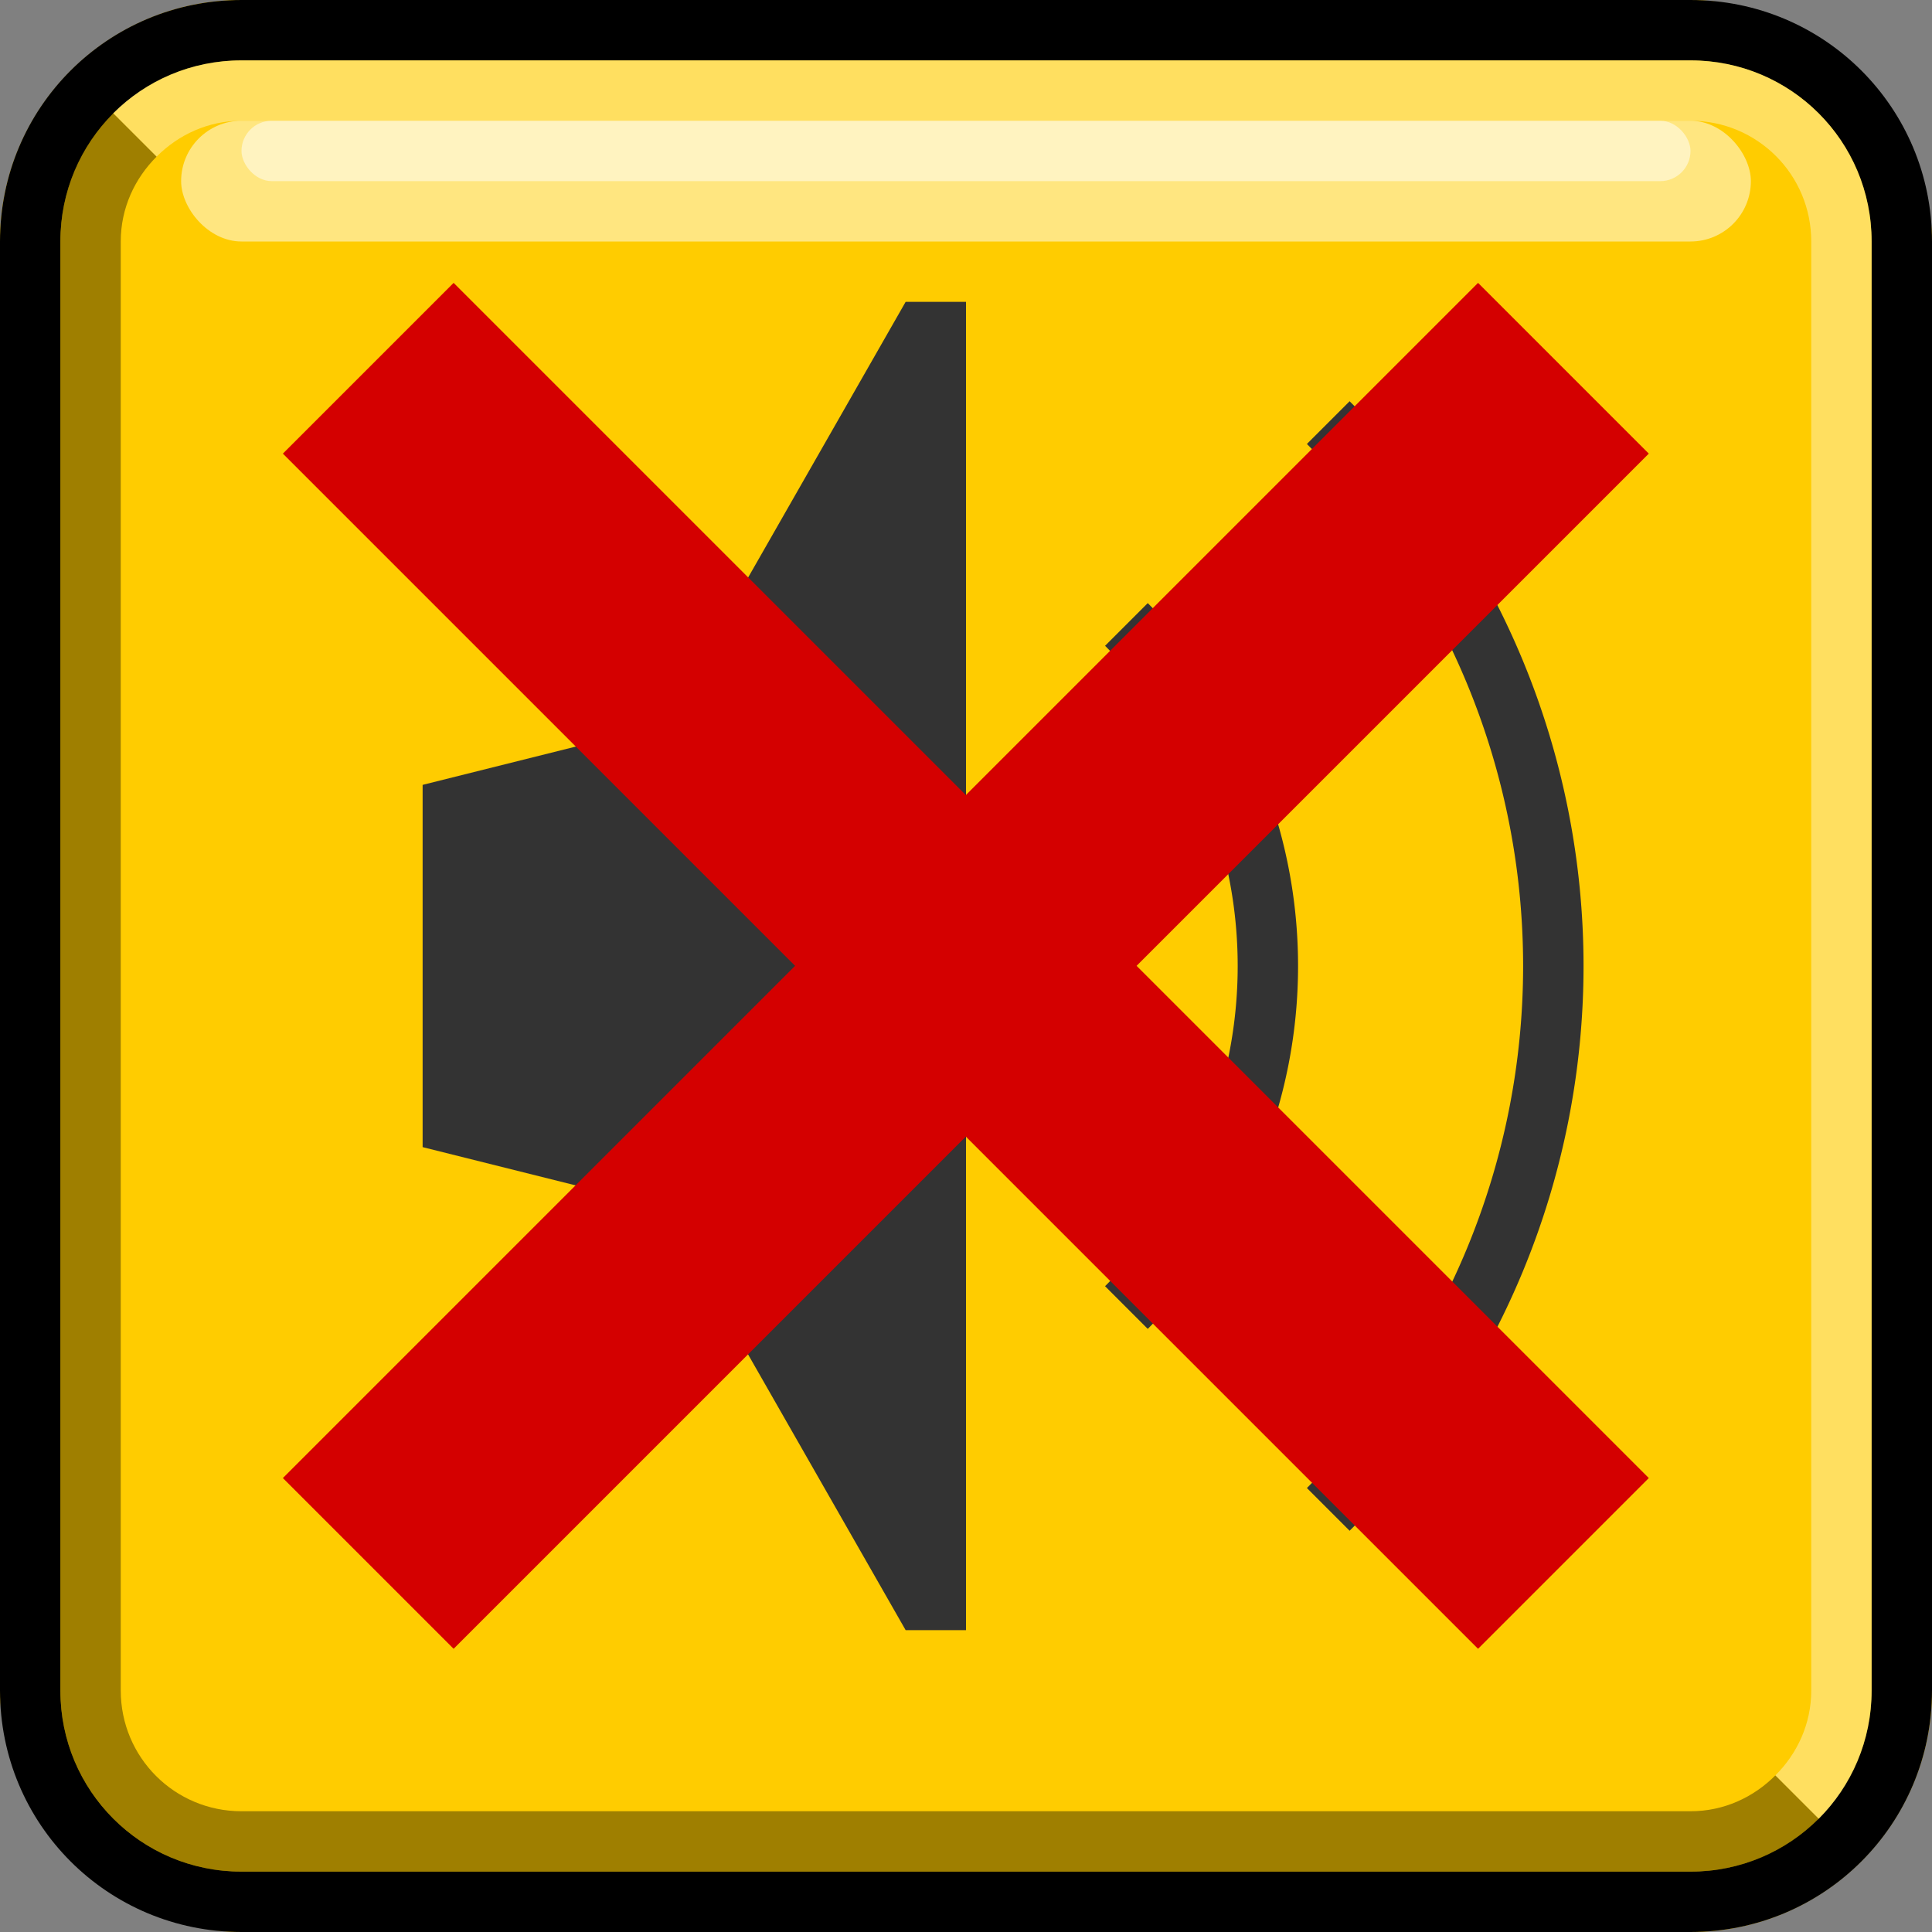 <?xml version="1.0" encoding="UTF-8" standalone="no"?>
<!-- Created with Inkscape (http://www.inkscape.org/) -->

<svg xmlns:dc="http://purl.org/dc/elements/1.1/" xmlns:cc="http://creativecommons.org/ns#" xmlns:rdf="http://www.w3.org/1999/02/22-rdf-syntax-ns#" xmlns:svg="http://www.w3.org/2000/svg" xmlns="http://www.w3.org/2000/svg" xmlns:sodipodi="http://sodipodi.sourceforge.net/DTD/sodipodi-0.dtd" xmlns:inkscape="http://www.inkscape.org/namespaces/inkscape" width="32" height="32" id="svg4150" version="1.1" inkscape:version="0.91 r13725" viewBox="0 0 32 32" sodipodi:docname="button-sound-off-00.svg">
  <rect x="0" y="0" width="32" height="32" fill="#808080" stroke="none"/>
  <defs id="defs4152" />
  <sodipodi:namedview id="base" pagecolor="#ffffff" bordercolor="#666666" borderopacity="1.0" inkscape:pageopacity="0.0" inkscape:pageshadow="2" inkscape:zoom="20.972656" inkscape:cx="8.3710188" inkscape:cy="16" inkscape:current-layer="layer2" showgrid="true" inkscape:grid-bbox="true" inkscape:document-units="px" objecttolerance="10000" inkscape:snap-perpendicular="true" guidetolerance="10000" inkscape:window-width="1600" inkscape:window-height="878" inkscape:window-x="0" inkscape:window-y="0" inkscape:window-maximized="1" showguides="false" inkscape:guide-bbox="true">
    <inkscape:grid type="xygrid" id="grid4698" empspacing="4" />
    <sodipodi:guide position="16,32" orientation="1,0" id="guide4769" />
    <sodipodi:guide position="-4,16" orientation="0,1" id="guide4771" />
    <sodipodi:guide position="16,16" orientation="-0.707,0.707" id="guide4773" />
    <sodipodi:guide position="16,16" orientation="0.707,0.707" id="guide4775" />
  </sodipodi:namedview>
  <g id="layer1" inkscape:label="button" inkscape:groupmode="layer" sodipodi:insensitive="true">
    <g id="g3627">
      <rect style="fill:#fc0;fill-opacity:1;stroke:none" id="rect3767" width="32" height="32" x="0" y="0" ry="4" />
      <path id="rect2997" d="M 1.875,1.875 C 1.333,2.417 1,3.169 1,4 l 0,24 c 0,1.662 1.338,3 3,3 l 24,0 c 0.831,0 1.583,-0.333 2.125,-0.875 L 29.406,29.406 C 29.045,29.768 28.554,30 28,30 L 4,30 C 2.892,30 2,29.108 2,28 L 2,4 C 2,3.446 2.232,2.955 2.594,2.594 L 1.875,1.875 Z" style="fill:black;fill-opacity:0.376;stroke:none" inkscape:connector-curvature="0" />
      <path inkscape:connector-curvature="0" id="rect2993" d="M 4,0 C 1.784,0 0,1.784 0,4 l 0,24 c 0,2.216 1.784,4 4,4 l 24,0 c 2.216,0 4,-1.784 4,-4 L 32,4 C 32,1.784 30.216,0 28,0 L 4,0 Z m 0,1 24,0 c 1.662,0 3,1.338 3,3 l 0,24 c 0,1.662 -1.338,3 -3,3 L 4,31 C 2.338,31 1,29.662 1,28 L 1,4 C 1,2.338 2.338,1 4,1 Z" style="fill:black;fill-opacity:1;stroke:none" />
      <path inkscape:connector-curvature="0" id="rect3774" d="M 4,1 C 3.169,1 2.417,1.333 1.875,1.875 L 2.594,2.594 C 2.955,2.232 3.446,2 4,2 l 24,0 c 1.108,0 2,0.892 2,2 l 0,24 c 0,0.554 -0.232,1.045 -0.594,1.406 L 30.125,30.125 C 30.667,29.583 31,28.831 31,28 L 31,4 C 31,2.338 29.662,1 28,1 L 4,1 Z" style="fill:white;fill-opacity:0.376;stroke:none" />
      <rect rx="1" ry="1" y="2" x="3" height="2" width="26" id="rect3793" style="fill:white;fill-opacity:0.502;stroke:none" />
      <rect rx="0.5" ry="0.5" y="2" x="4" height="1" width="24" id="rect3795" style="fill:white;fill-opacity:0.502;stroke:none" />
    </g>
  </g>
  <g inkscape:groupmode="layer" id="layer2" inkscape:label="symbol">
    <rect style="fill:none;stroke:none" id="rect5527" width="32" height="32" x="0" y="0" />
    <g id="g12625">
      <g transform="translate(1,0)" id="g3124">
        <path sodipodi:type="arc" style="fill:black;fill-opacity:1;stroke:none" id="path4751" sodipodi:cx="16" sodipodi:cy="16" sodipodi:rx="4" sodipodi:ry="4" d="m 20,16 a 4,4 0 0 1 -4,4 4,4 0 0 1 -4,-4 4,4 0 0 1 4,-4 4,4 0 0 1 4,4 z" transform="translate(-4,0)" />
        <path style="fill:#333;fill-opacity:1;stroke:none" d="m 14,5 -4,7 -4,1 0,6 4,1 4,7 1,0 0,-22 z" id="path4747" inkscape:connector-curvature="0" sodipodi:nodetypes="ccccccccc" />
        <path sodipodi:type="arc" style="fill:none;stroke:#333;stroke-opacity:1" id="path4753" sodipodi:cx="14" sodipodi:cy="16" sodipodi:rx="8" sodipodi:ry="8" d="M 19.657,10.343 A 8,8 0 0 1 22,16 8,8 0 0 1 19.657,21.657" sodipodi:start="5.4977871" sodipodi:end="7.0685835" sodipodi:open="true" transform="translate(-2,0)" />
        <path sodipodi:open="true" sodipodi:end="7.0685835" sodipodi:start="5.4977871" d="M 19.657,10.343 A 8,8 0 0 1 22,16 8,8 0 0 1 19.657,21.657" sodipodi:ry="8" sodipodi:rx="8" sodipodi:cy="16" sodipodi:cx="14" id="path5523" style="fill:none;stroke:#333;stroke-width:0.629;stroke-opacity:1" sodipodi:type="arc" inkscape:transform-center-x="-10.863961" transform="matrix(1.591,0,0,1.591,-10.274,-9.456)" />
      </g>
      <rect transform="matrix(0.707,0.707,-0.707,0.707,0,0)" y="-2" x="8.627" height="4" width="28" id="rect3149" style="fill:#d40000;fill-opacity:1;stroke:none" />
    </g>
    <rect y="-24.627" x="-14" height="4" width="28" id="rect3153" style="fill:#d40000;fill-opacity:1;stroke:none" transform="matrix(-0.707,0.707,-0.707,-0.707,0,0)" />
  </g>
</svg>
